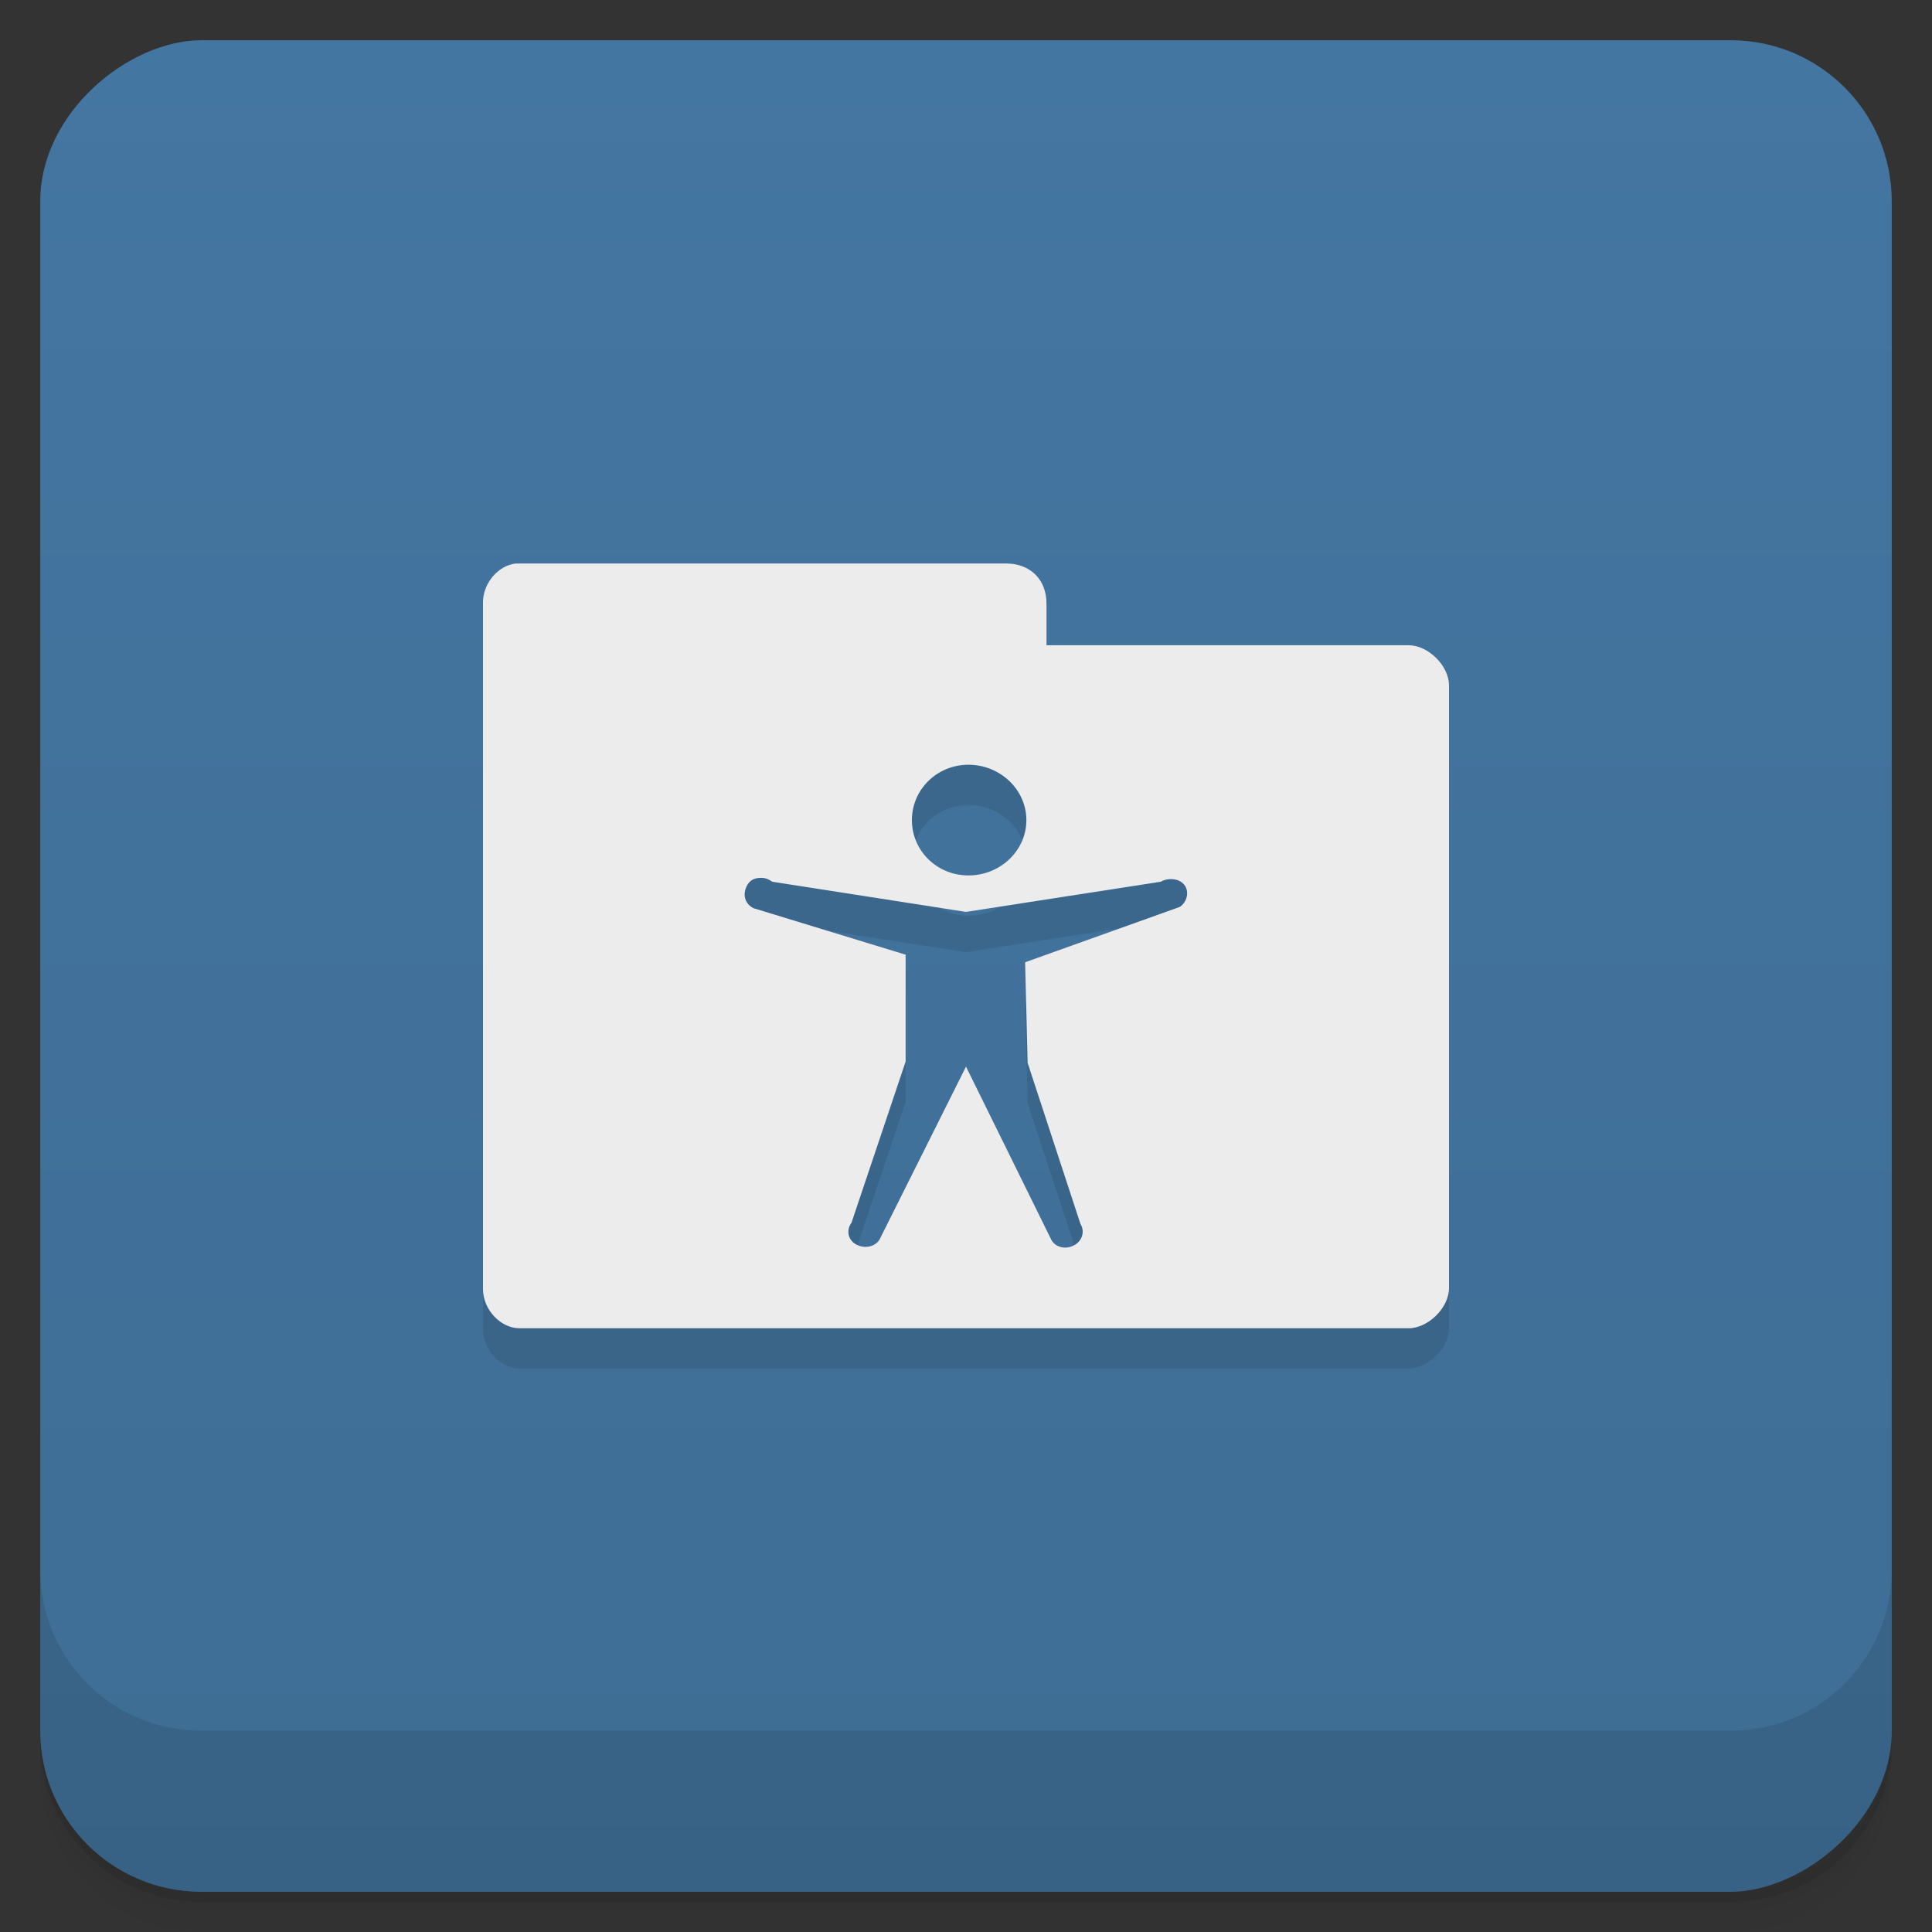 <?xml version="1.0" encoding="UTF-8" standalone="no"?>
<svg
   xmlns:dc="http://purl.org/dc/elements/1.1/"
   xmlns:cc="http://creativecommons.org/ns#"
   xmlns:rdf="http://www.w3.org/1999/02/22-rdf-syntax-ns#"
   xmlns:svg="http://www.w3.org/2000/svg"
   xmlns="http://www.w3.org/2000/svg"
   xmlns:xlink="http://www.w3.org/1999/xlink"
   xmlns:sodipodi="http://sodipodi.sourceforge.net/DTD/sodipodi-0.dtd"
   xmlns:inkscape="http://www.inkscape.org/namespaces/inkscape"
   viewBox="0 0 48 48"
   id="svg2"
   version="1.1"
   inkscape:version="0.91 r"
   width="100%"
   height="100%"
   sodipodi:docname="accessibility-directory.svg">
  <rect x="0" y="0" width="48" height="48" fill="#333333" stroke="none"/>
  <sodipodi:namedview
     pagecolor="#ffffff"
     bordercolor="#666666"
     borderopacity="1"
     objecttolerance="10"
     gridtolerance="10"
     guidetolerance="10"
     inkscape:pageopacity="0"
     inkscape:pageshadow="2"
     inkscape:window-width="1280"
     inkscape:window-height="998"
     id="namedview83"
     showgrid="false"
     inkscape:zoom="9.8333334"
     inkscape:cx="32.408621"
     inkscape:cy="23.36554"
     inkscape:window-x="0"
     inkscape:window-y="0"
     inkscape:window-maximized="1"
     inkscape:current-layer="svg2" />
  <defs
     id="defs4">
    <linearGradient
       id="linearGradient3764"
       x1="1"
       x2="47"
       gradientUnits="userSpaceOnUse"
       gradientTransform="matrix(0,-1,1,0,-1.5e-6,48)">
      <stop
         stop-color="#3e6d94"
         stop-opacity="1"
         id="stop7" />
      <stop
         offset="1"
         stop-color="#4476a2"
         stop-opacity="1"
         id="stop9" />
    </linearGradient>
    <linearGradient
       inkscape:collect="always"
       xlink:href="#linearGradient3764"
       id="linearGradient5286"
       gradientUnits="userSpaceOnUse"
       gradientTransform="translate(-48,0.002)"
       x1="1"
       x2="47" />
  </defs>
  <g
     id="g21">
    <path
       style="opacity:0.02"
       inkscape:connector-curvature="0"
       d="m 1,43 0,0.25 c 0,2.216 1.784,4 4,4 l 38,0 c 2.216,0 4,-1.784 4,-4 L 47,43 c 0,2.216 -1.784,4 -4,4 L 5,47 C 2.784,47 1,45.216 1,43 z m 0,0.5 0,0.5 c 0,2.216 1.784,4 4,4 l 38,0 c 2.216,0 4,-1.784 4,-4 l 0,-0.5 c 0,2.216 -1.784,4 -4,4 l -38,0 c -2.216,0 -4,-1.784 -4,-4 z"
       id="path23" />
    <path
       style="opacity:0.05"
       inkscape:connector-curvature="0"
       d="m 1,43.25 0,0.25 c 0,2.216 1.784,4 4,4 l 38,0 c 2.216,0 4,-1.784 4,-4 l 0,-0.25 c 0,2.216 -1.784,4 -4,4 l -38,0 c -2.216,0 -4,-1.784 -4,-4 z"
       id="path25" />
    <path
       style="opacity:0.1"
       inkscape:connector-curvature="0"
       d="m 1,43 0,0.25 c 0,2.216 1.784,4 4,4 l 38,0 c 2.216,0 4,-1.784 4,-4 L 47,43 c 0,2.216 -1.784,4 -4,4 L 5,47 C 2.784,47 1,45.216 1,43 z"
       id="path27" />
  </g>
  <rect
     id="rect31"
     transform="matrix(0,-1,1,0,0,0)"
     rx="4"
     y="1"
     x="-47"
     height="46"
     width="46"
     style="fill:url(#linearGradient5286);fill-opacity:1.0" />
  <g
     id="g53">
    <g
       transform="translate(0,-1004.362)"
       id="g55">
      <path
         style="opacity:0.1"
         inkscape:connector-curvature="0"
         d="m 1,1043.36 0,4 c 0,2.216 1.784,4 4,4 l 38,0 c 2.216,0 4,-1.784 4,-4 l 0,-4 c 0,2.216 -1.784,4 -4,4 l -38,0 c -2.216,0 -4,-1.784 -4,-4 z"
         id="path57" />
    </g>
  </g>
  <path
     style="opacity:0.1;fill:#000000;fill-opacity:1;fill-rule:nonzero;stroke:none"
     d="m 12.813,15 c -0.441,0.051 -0.816,0.465 -0.812,0.938 l 0,17.094 C 12,33.531 12.434,34 12.906,34 l 22.094,0 c 0.473,0 1,-0.5 1,-1 l 0,-15 c 0,-0.5 -0.527,-1 -1,-1 l -9,0 0,-1 c -0.001,-0.648 -0.449,-1 -1,-1 l -12.188,0 z m 11.25,5 c 0.785,0 1.438,0.617 1.438,1.375 0,0.762 -0.652,1.375 -1.438,1.375 -0.785,0 -1.406,-0.613 -1.406,-1.375 0,-0.758 0.621,-1.375 1.406,-1.375 z m -5.094,2.812 c 0.076,0.009 0.156,0.049 0.219,0.094 l 4.812,0.75 4.844,-0.75 c 0.051,-0.035 0.121,-0.054 0.188,-0.062 0.187,-0.02 0.371,0.082 0.438,0.25 0.067,0.168 -0.004,0.333 -0.156,0.438 l -3.844,1.375 0.062,2.5 1.312,4 c 0.118,0.187 0.043,0.426 -0.156,0.531 -0.199,0.109 -0.45,0.063 -0.562,-0.125 l -2.125,-4.312 -2.156,4.312 c -0.133,0.184 -0.399,0.215 -0.594,0.094 -0.192,-0.121 -0.223,-0.351 -0.094,-0.531 l 1.344,-4 0,-2.656 -3.781,-1.156 c -0.136,-0.067 -0.219,-0.196 -0.219,-0.344 0.004,-0.144 0.078,-0.309 0.219,-0.375 0.07,-0.031 0.174,-0.041 0.25,-0.031 z"
     id="path45"
     inkscape:connector-curvature="0" />
  <path
     style="fill:#ececec;fill-opacity:1;fill-rule:nonzero;stroke:none"
     d="M 12.812,14 C 12.372,14.051 11.997,14.496 12,14.969 l 0,17.062 C 12,32.531 12.434,33 12.906,33 L 35,33 c 0.473,0 1,-0.5 1,-1 l 0,-14.969 c 0,-0.5 -0.527,-1 -1,-1 l -9,0 L 26,15 c -0.001,-0.647 -0.449,-1 -1,-1 l -12.188,0 z m 11.25,5 c 0.785,0 1.438,0.617 1.438,1.375 0,0.762 -0.652,1.375 -1.438,1.375 -0.785,0 -1.406,-0.613 -1.406,-1.375 0,-0.758 0.621,-1.375 1.406,-1.375 z m -5.094,2.812 c 0.076,0.009 0.156,0.049 0.219,0.094 l 4.812,0.75 4.844,-0.75 c 0.051,-0.035 0.121,-0.054 0.188,-0.062 0.187,-0.02 0.371,0.051 0.438,0.219 0.067,0.168 -0.004,0.364 -0.156,0.469 l -3.844,1.375 0.062,2.5 1.312,4 c 0.118,0.187 0.043,0.426 -0.156,0.531 -0.199,0.109 -0.45,0.063 -0.562,-0.125 L 24,26.5 21.844,30.812 C 21.711,30.997 21.445,31.027 21.25,30.906 21.058,30.785 21.027,30.555 21.156,30.375 l 1.344,-4 0,-2.656 -3.781,-1.156 C 18.583,22.495 18.5,22.367 18.5,22.219 c 0.004,-0.144 0.078,-0.309 0.219,-0.375 0.07,-0.031 0.174,-0.041 0.25,-0.031 z"
     id="path55"
     inkscape:connector-curvature="0" />
</svg>
